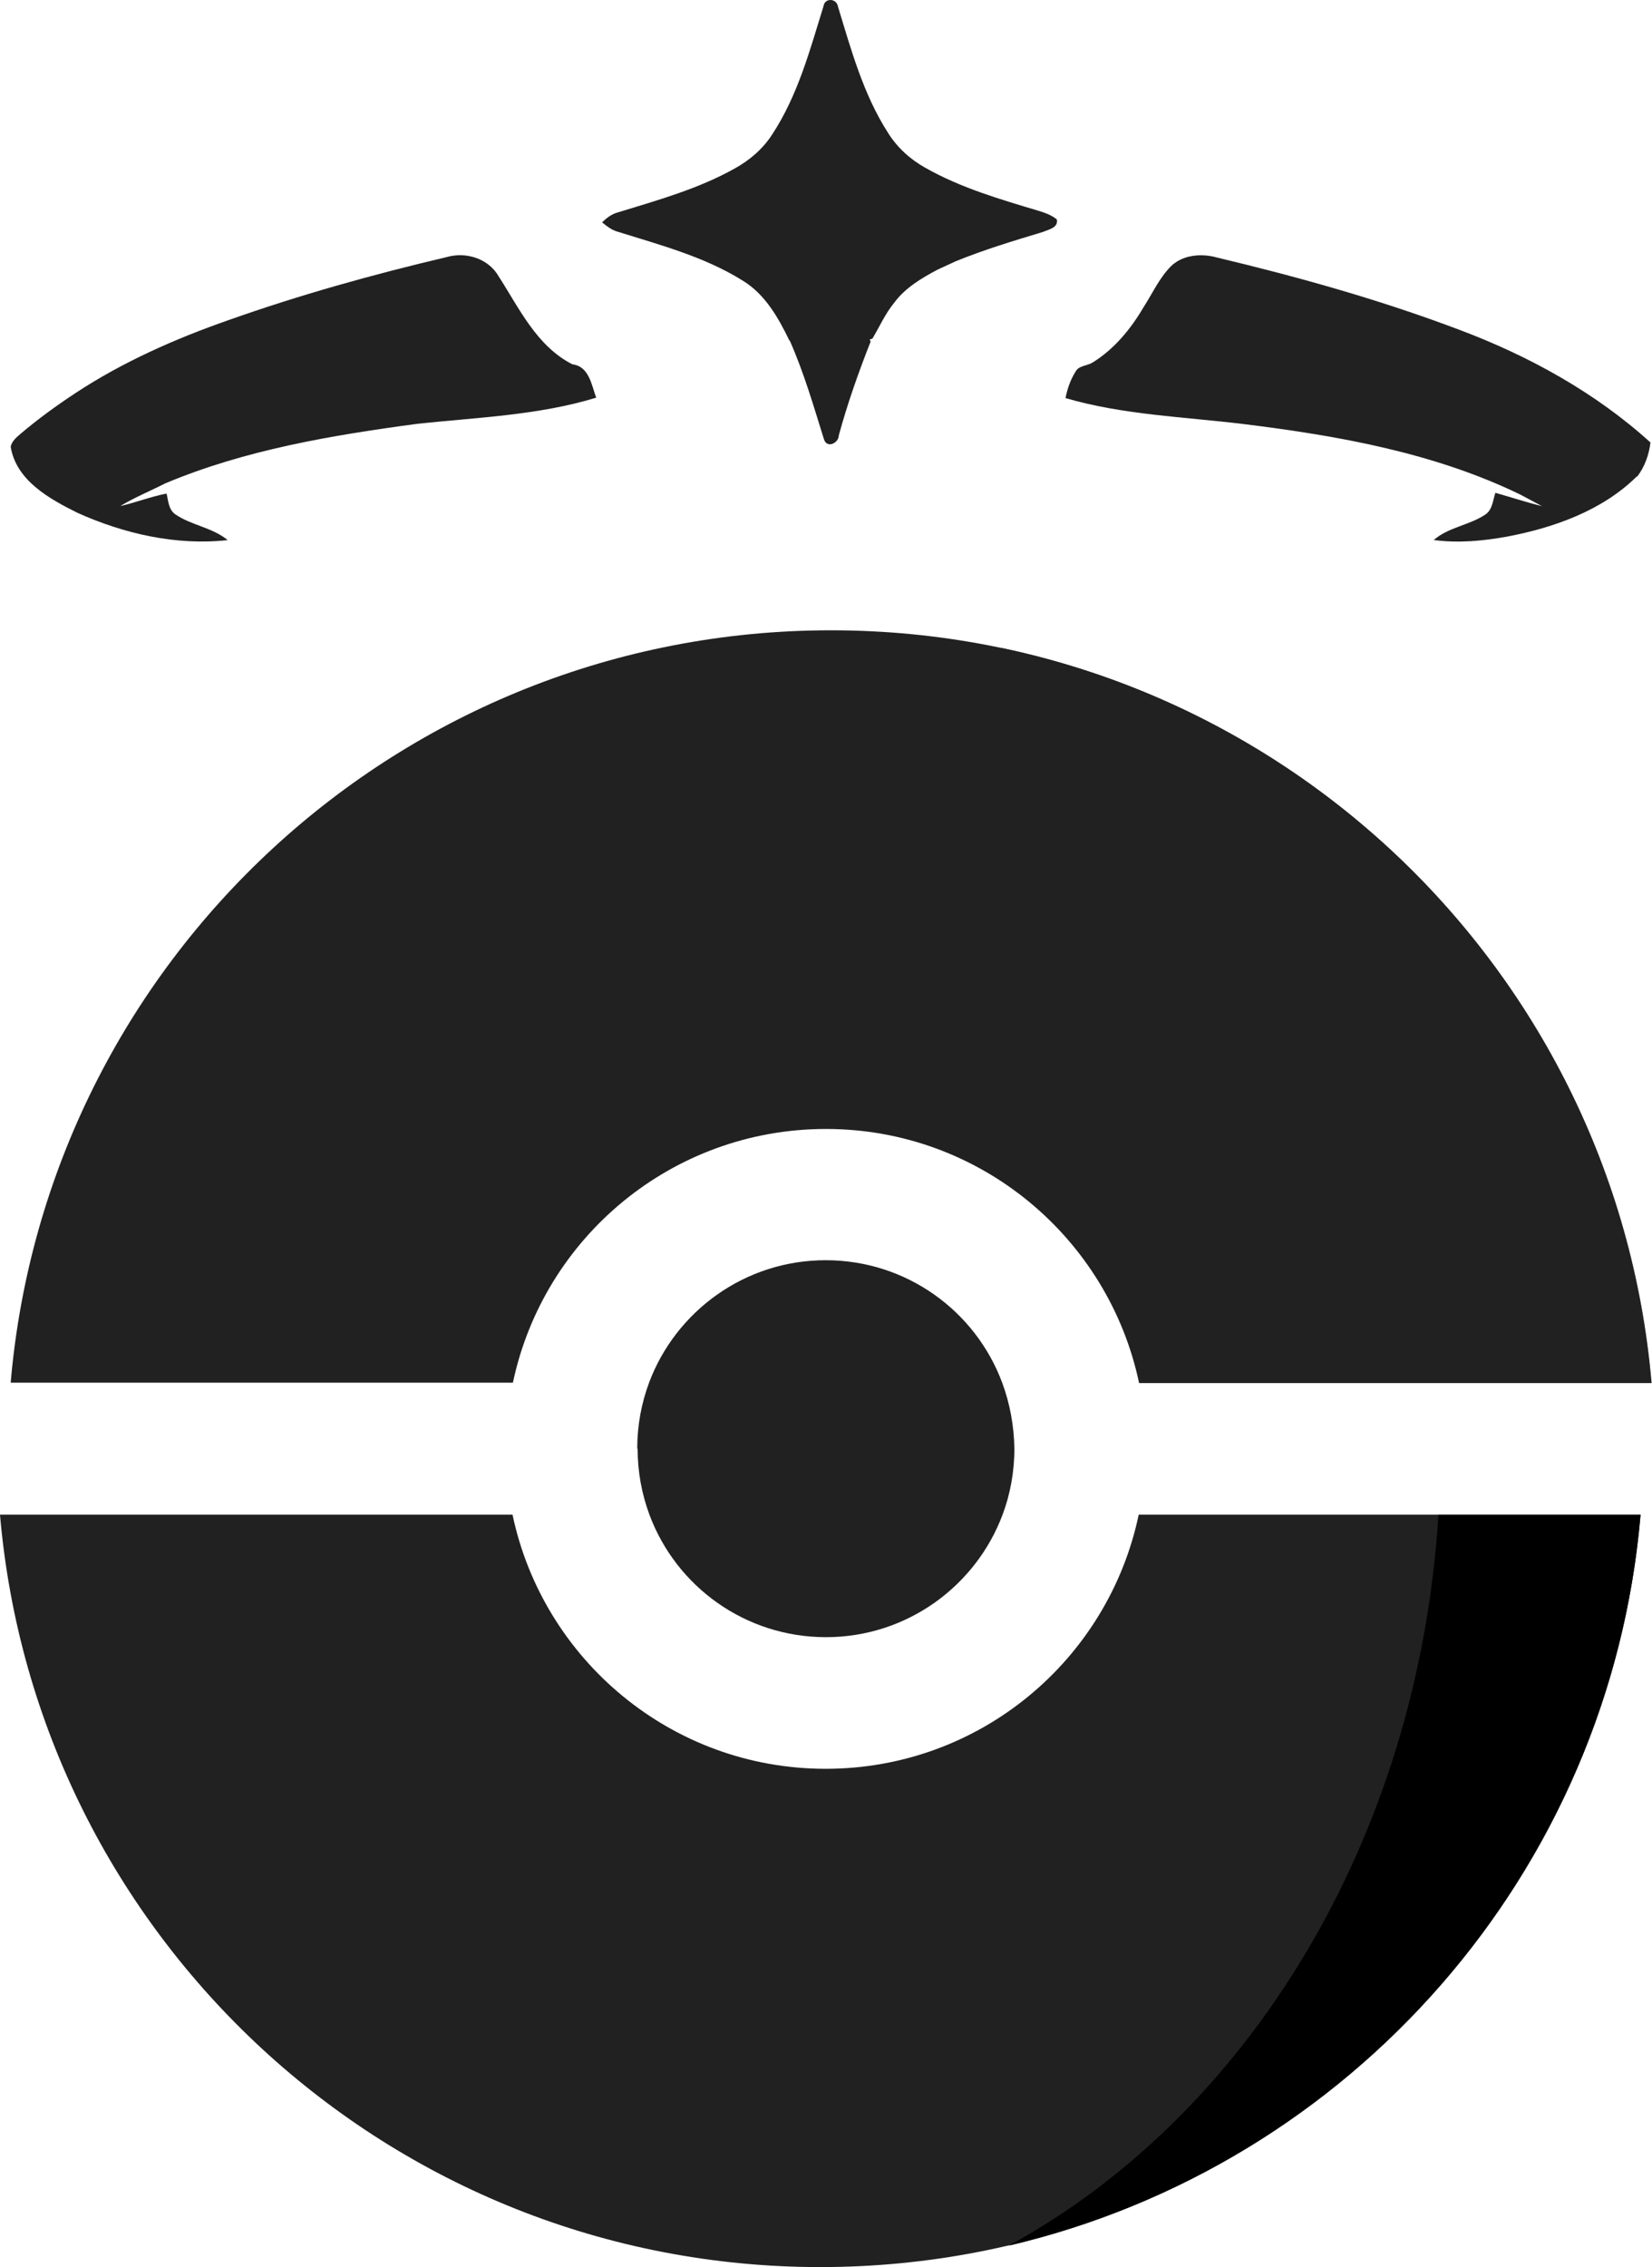 <svg width="2166" height="2971" viewBox="0 0 2166 2971" fill="none" xmlns="http://www.w3.org/2000/svg">
<path d="M1082.5 2318C880.5 2318 712 2175 672 1985H0C47.5 2537.5 511 2971 1075.5 2971C1640 2971 2104 2537.5 2151 1985H1493C1453 2175.5 1284.5 2318 1082.5 2318Z" fill="#212121"/>
<path d="M1322.5 2943C1770.5 2838 2111 2454.5 2151 1985H1886C1859.5 2411 1636 2772 1322.5 2943Z" fill="black"/>
<path d="M1330 1898.5C1329.5 1898.5 1329.5 1898.5 1330 1898.5C1329.5 1868 1324 1839 1314 1812C1279 1718 1188.5 1651.5 1082.5 1651.5C976.5 1651.5 886 1718.5 851 1812C841 1839 835.5 1868 835.5 1898.5H836C836 1929 841.5 1958 851.5 1985C886.5 2079 977 2145.5 1083 2145.5C1189 2145.5 1279.5 2078.5 1314.5 1985C1324.5 1958.5 1330 1929 1330 1898.5Z" fill="#212121"/>
<path d="M1083 1479.5C1285 1479.5 1453.5 1622.5 1493.5 1812.5H2165.5C2118 1259.5 1654.5 826 1089.5 826C524.5 826 61.5 1259.5 14 1812H672.5C712.5 1622 881 1479.5 1083 1479.5Z" fill="#212121"/>
<path d="M1886 1812H2165C2124 1334.5 1772 945.5 1312.5 849C1631.5 1017.5 1859 1382 1886 1812Z" fill="#212121"/>
<path d="M604.994 334.471C598.519 334.281 591.994 335.072 585.725 336.898C488.919 359.685 392.965 386.446 299.313 419.622C229.336 444.124 161.055 474.305 99.237 514.93C74.11 531.494 49.736 549.141 26.861 568.596C21.455 573.251 15.502 578.151 14 585.501C21.308 629.704 64.304 653.519 101.444 671.994C162.461 699.486 231.232 715.263 298.506 707.815C278.484 691.153 250.653 688.511 229.48 673.76C220.871 667.439 220.674 656.067 218.372 646.805C197.699 650.823 178.075 658.567 157.602 663.222C176.473 651.853 196.998 643.472 216.62 633.475C321.534 589.419 434.956 570.452 547.429 555.359C625.815 546.979 705.854 544.333 781.687 521.154C775.53 504.492 772.426 480.042 750.451 477.444C703.2 453.285 680.58 403.494 653.351 361.448C643.365 344.468 624.42 335.043 604.994 334.471V334.471Z" fill="#212121"/>
<path d="M1575.6 334.536C1560.59 334.311 1545.6 338.631 1534.86 349.345C1519.7 364.83 1510.88 384.822 1499.27 402.709C1482.65 431.034 1461.19 457.304 1432.75 474.946C1425.45 479.65 1414.33 478.767 1409.98 487.343C1403.47 497.83 1399.31 509.693 1397.06 521.699C1472.99 543.849 1552.58 546.197 1630.72 555.753C1754.65 571.043 1879.99 593.291 1992.92 647.932C2002.48 653.028 2012.24 658.122 2021.8 663.365C2001.23 658.171 1981 651.604 1960.63 645.821C1957.28 655.818 1956.92 668.413 1946.91 674.686C1926.04 688.456 1898.77 691.01 1879.85 707.721C1911.98 711.935 1944.56 708.994 1976.29 703.163C2038.06 691.401 2101.03 668.909 2146.13 624.315L2146.68 624.508C2156.59 611.424 2162 595.988 2164 579.866C2091.72 514.346 2004.33 466.27 1912.68 431.918C1809.52 392.959 1703 363.115 1595.68 337.486C1589.26 335.679 1582.42 334.638 1575.6 334.535V334.536Z" fill="#212121"/>
<path d="M1089.14 0.007C1084.79 -0.152 1080.46 2.514 1079.66 8.37C1061.84 65.852 1045.98 125.296 1012.34 176.359C1000.23 195.177 982.757 210.122 963.036 220.952C915.383 247.61 862.23 262.361 810.173 278.336C801.964 280.443 795.307 285.688 789.4 291.372C795.407 296.273 801.659 301.271 809.418 303.525C865.379 321.02 923.342 336.312 973.447 367.528C1003.13 385.464 1020.5 416.335 1035.02 446.326H1035.46C1054.03 488.176 1066.7 532.086 1080.31 575.602C1084.17 588.147 1099.54 580.845 1099.79 570.505C1111.2 528.753 1125.61 487.93 1141.48 447.697L1140.38 444.811L1143.83 443.828C1153.24 428.048 1160.65 411.045 1172.47 396.687C1186.93 377.134 1208.36 364.393 1229.68 353.171C1237.44 349.545 1245.3 345.916 1253.16 342.339C1290.45 327.197 1329.04 315.534 1367.58 303.92C1375.19 300.637 1387.85 298.383 1385.65 287.553C1378.64 281.82 1369.94 278.78 1361.43 276.183C1310.77 261.04 1259.36 246.045 1213.31 219.925C1193.54 208.948 1176.52 193.459 1164.61 174.543C1131.97 123.872 1116.01 65.41 1098.69 8.614C1097.84 3.15 1093.48 0.166 1089.14 0.007H1089.14Z" fill="#212121"/>
</svg>
